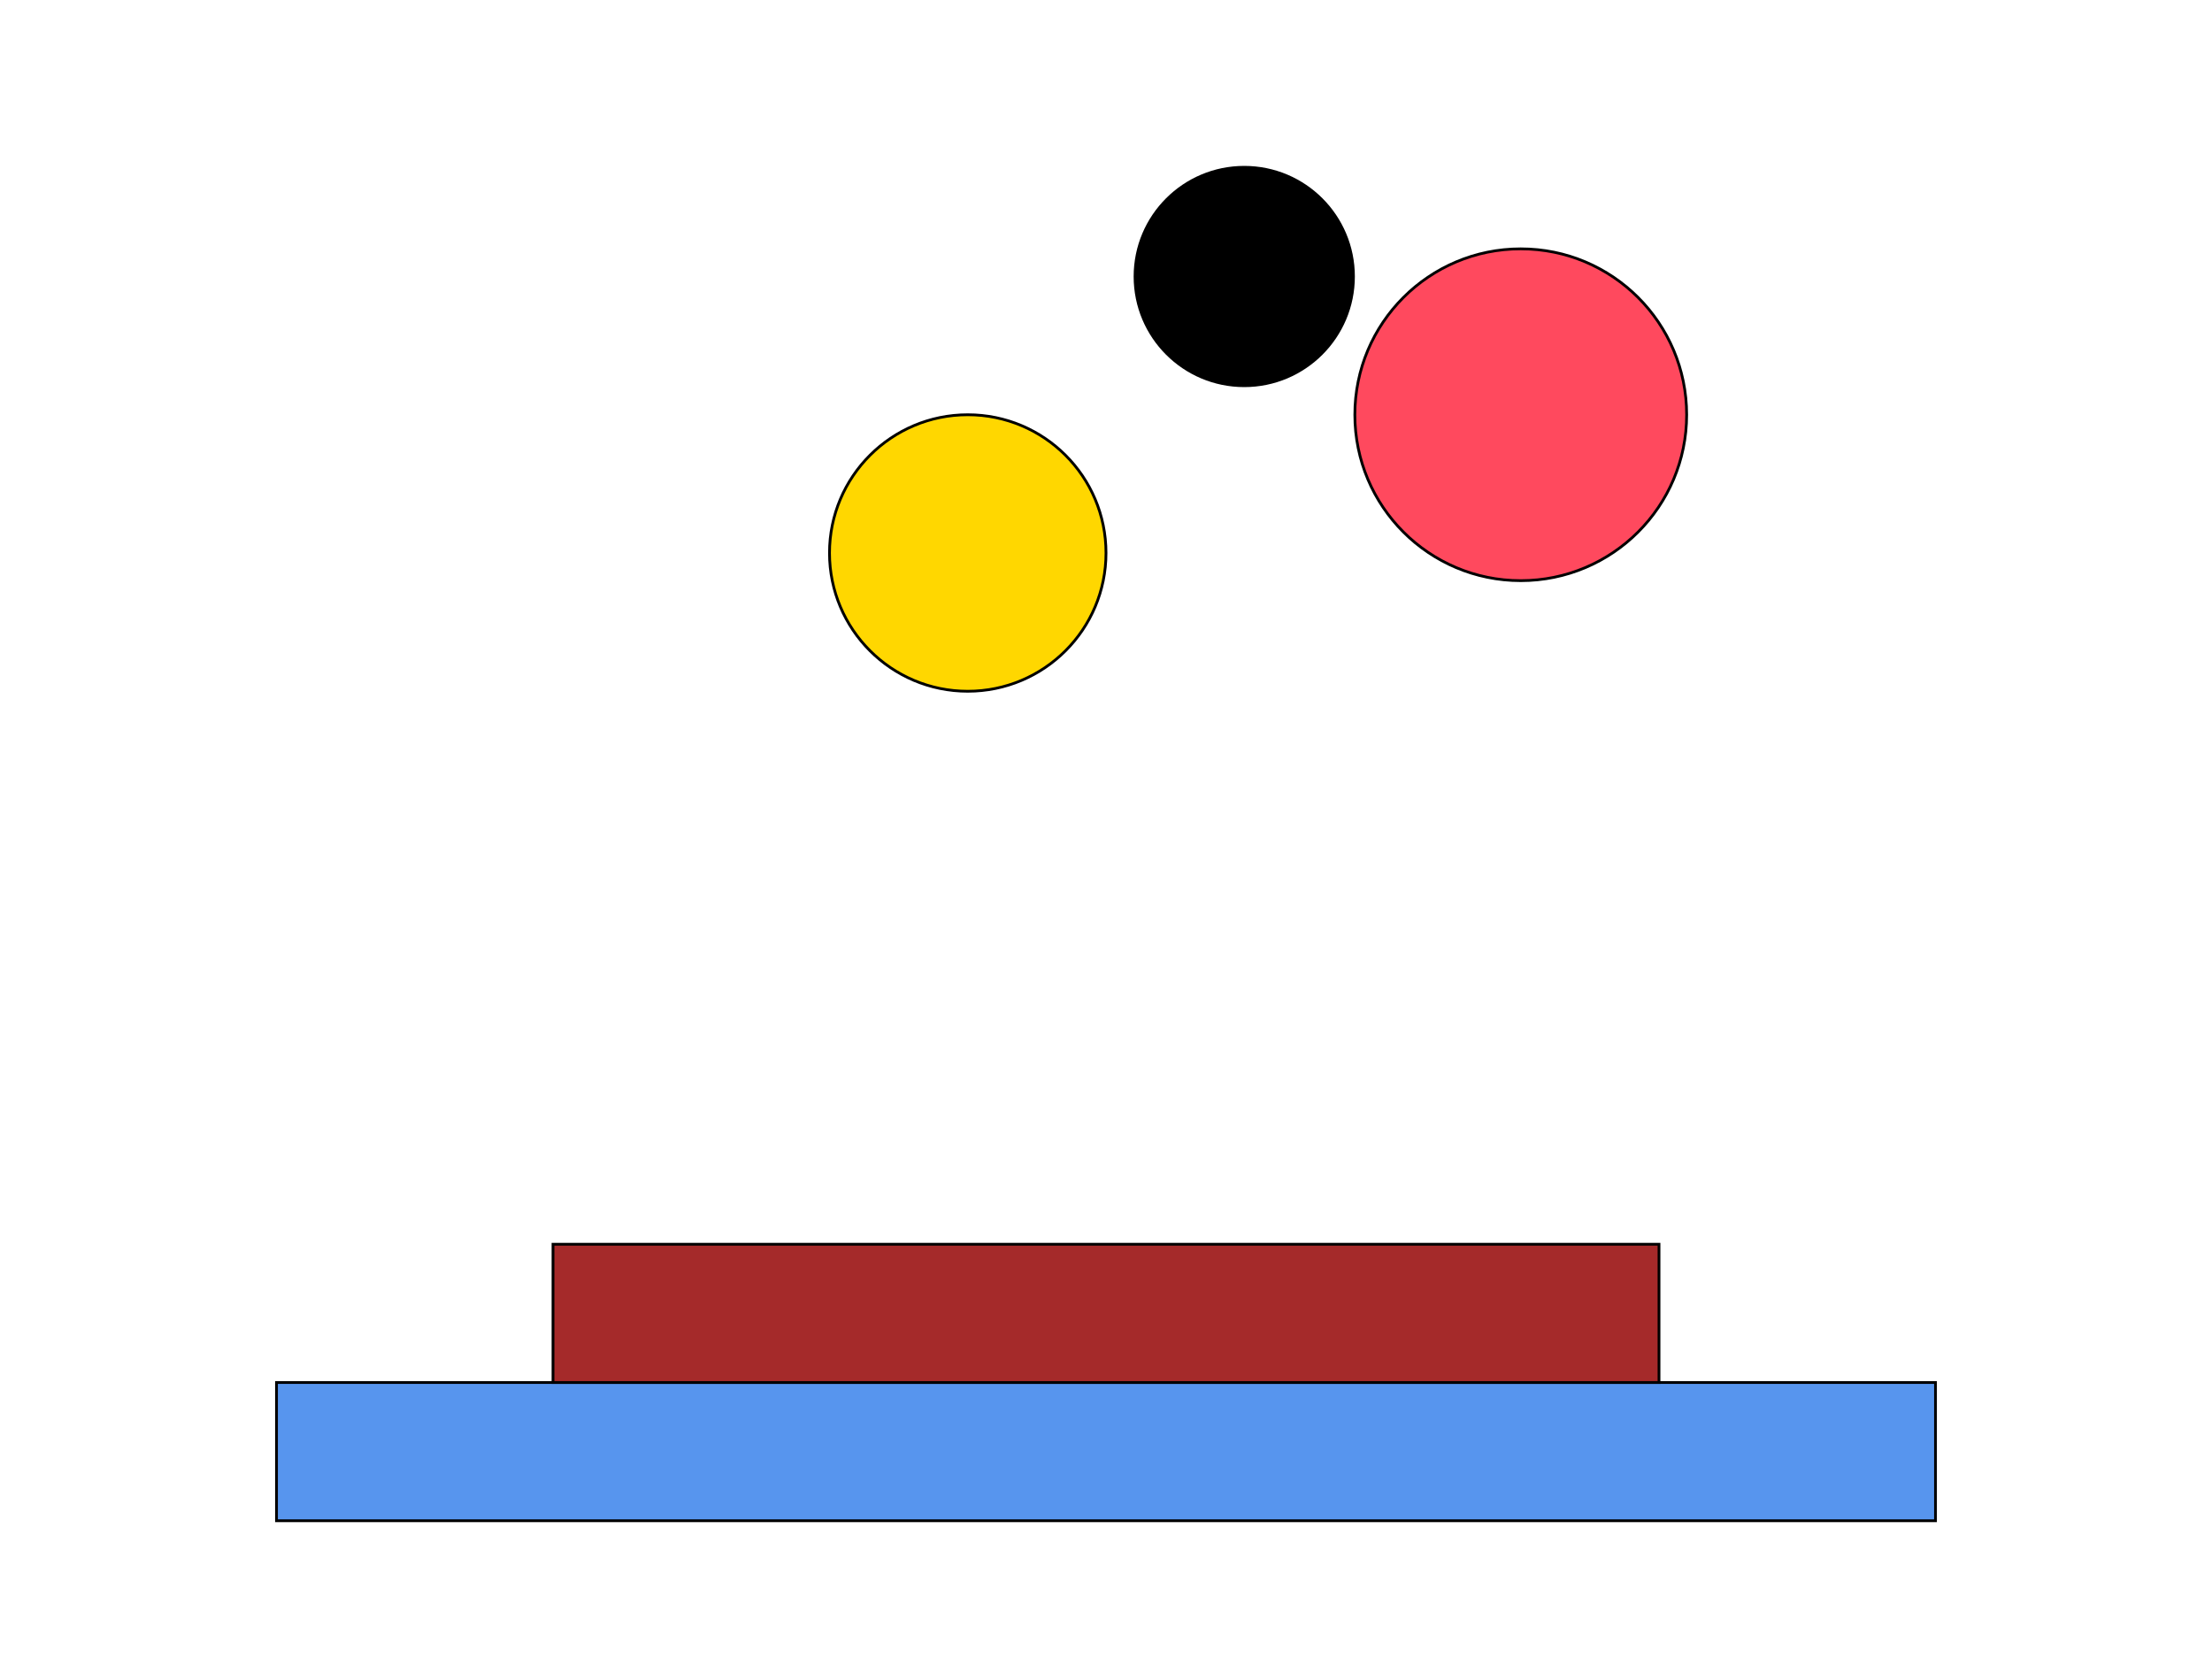 <svg width="800" height="600" xmlns="http://www.w3.org/2000/svg">
```

Now, let's start with the first measure. We'll draw the ground (a rectangle) and the basket (another rectangle):

```svg
<rect x="100" y="500" width="600" height="50" style="fill:rgb(87, 149, 238); stroke:black;" />
<rect x="200" y="450" width="400" height="50" style="fill:rgb(165, 42, 42); stroke:black;" />
```

Next, we'll add the first balloon:

```svg
<circle cx="350" cy="200" r="50" style="fill:rgb(255,215,0); stroke:black;">
  <animate attributeName="cy" values="200;400;200" dur="2s" repeatCount="indefinite" />
</circle>
```

Now, let's add the second balloon with a slight delay and a different color:

```svg
<circle cx="550" cy="150" r="60" style="fill:rgb(255,73,94); stroke:black;">
  <animate attributeName="cy" values="150;450;150" dur="2s" repeatCount="indefinite" begin="2s" />
</circle>
```

We'll add strings between the balloons and the basket:

```svg
<line x1="350" y1="450" x2="350" y2="250">
  <animate attributeName="y2" values="250;450;250" dur="2s" repeatCount="indefinite" />
</line>
<line x1="550" y1="450" x2="550" y2="300">
  <animate attributeName="y2" values="300;450;300" dur="2s" repeatCount="indefinite" begin="2s" />
</line>
```

For the climax, we'll add a third balloon that grows in size:

```svg
<circle cx="450" cy="100" r="40">
  <animate attributeName="r" values="40;80;40" dur="2s" repeatCount="indefinite" begin="4s" />
</circle>
```

Finally, for the resolution, we'll make all balloons slowly descend out of sight:

```svg
<animate attributeName="cy" values="400;600" dur="3s" repeatCount="1" begin="6s" />
```

Now, let's close the SVG tag:

```svg
</svg>
